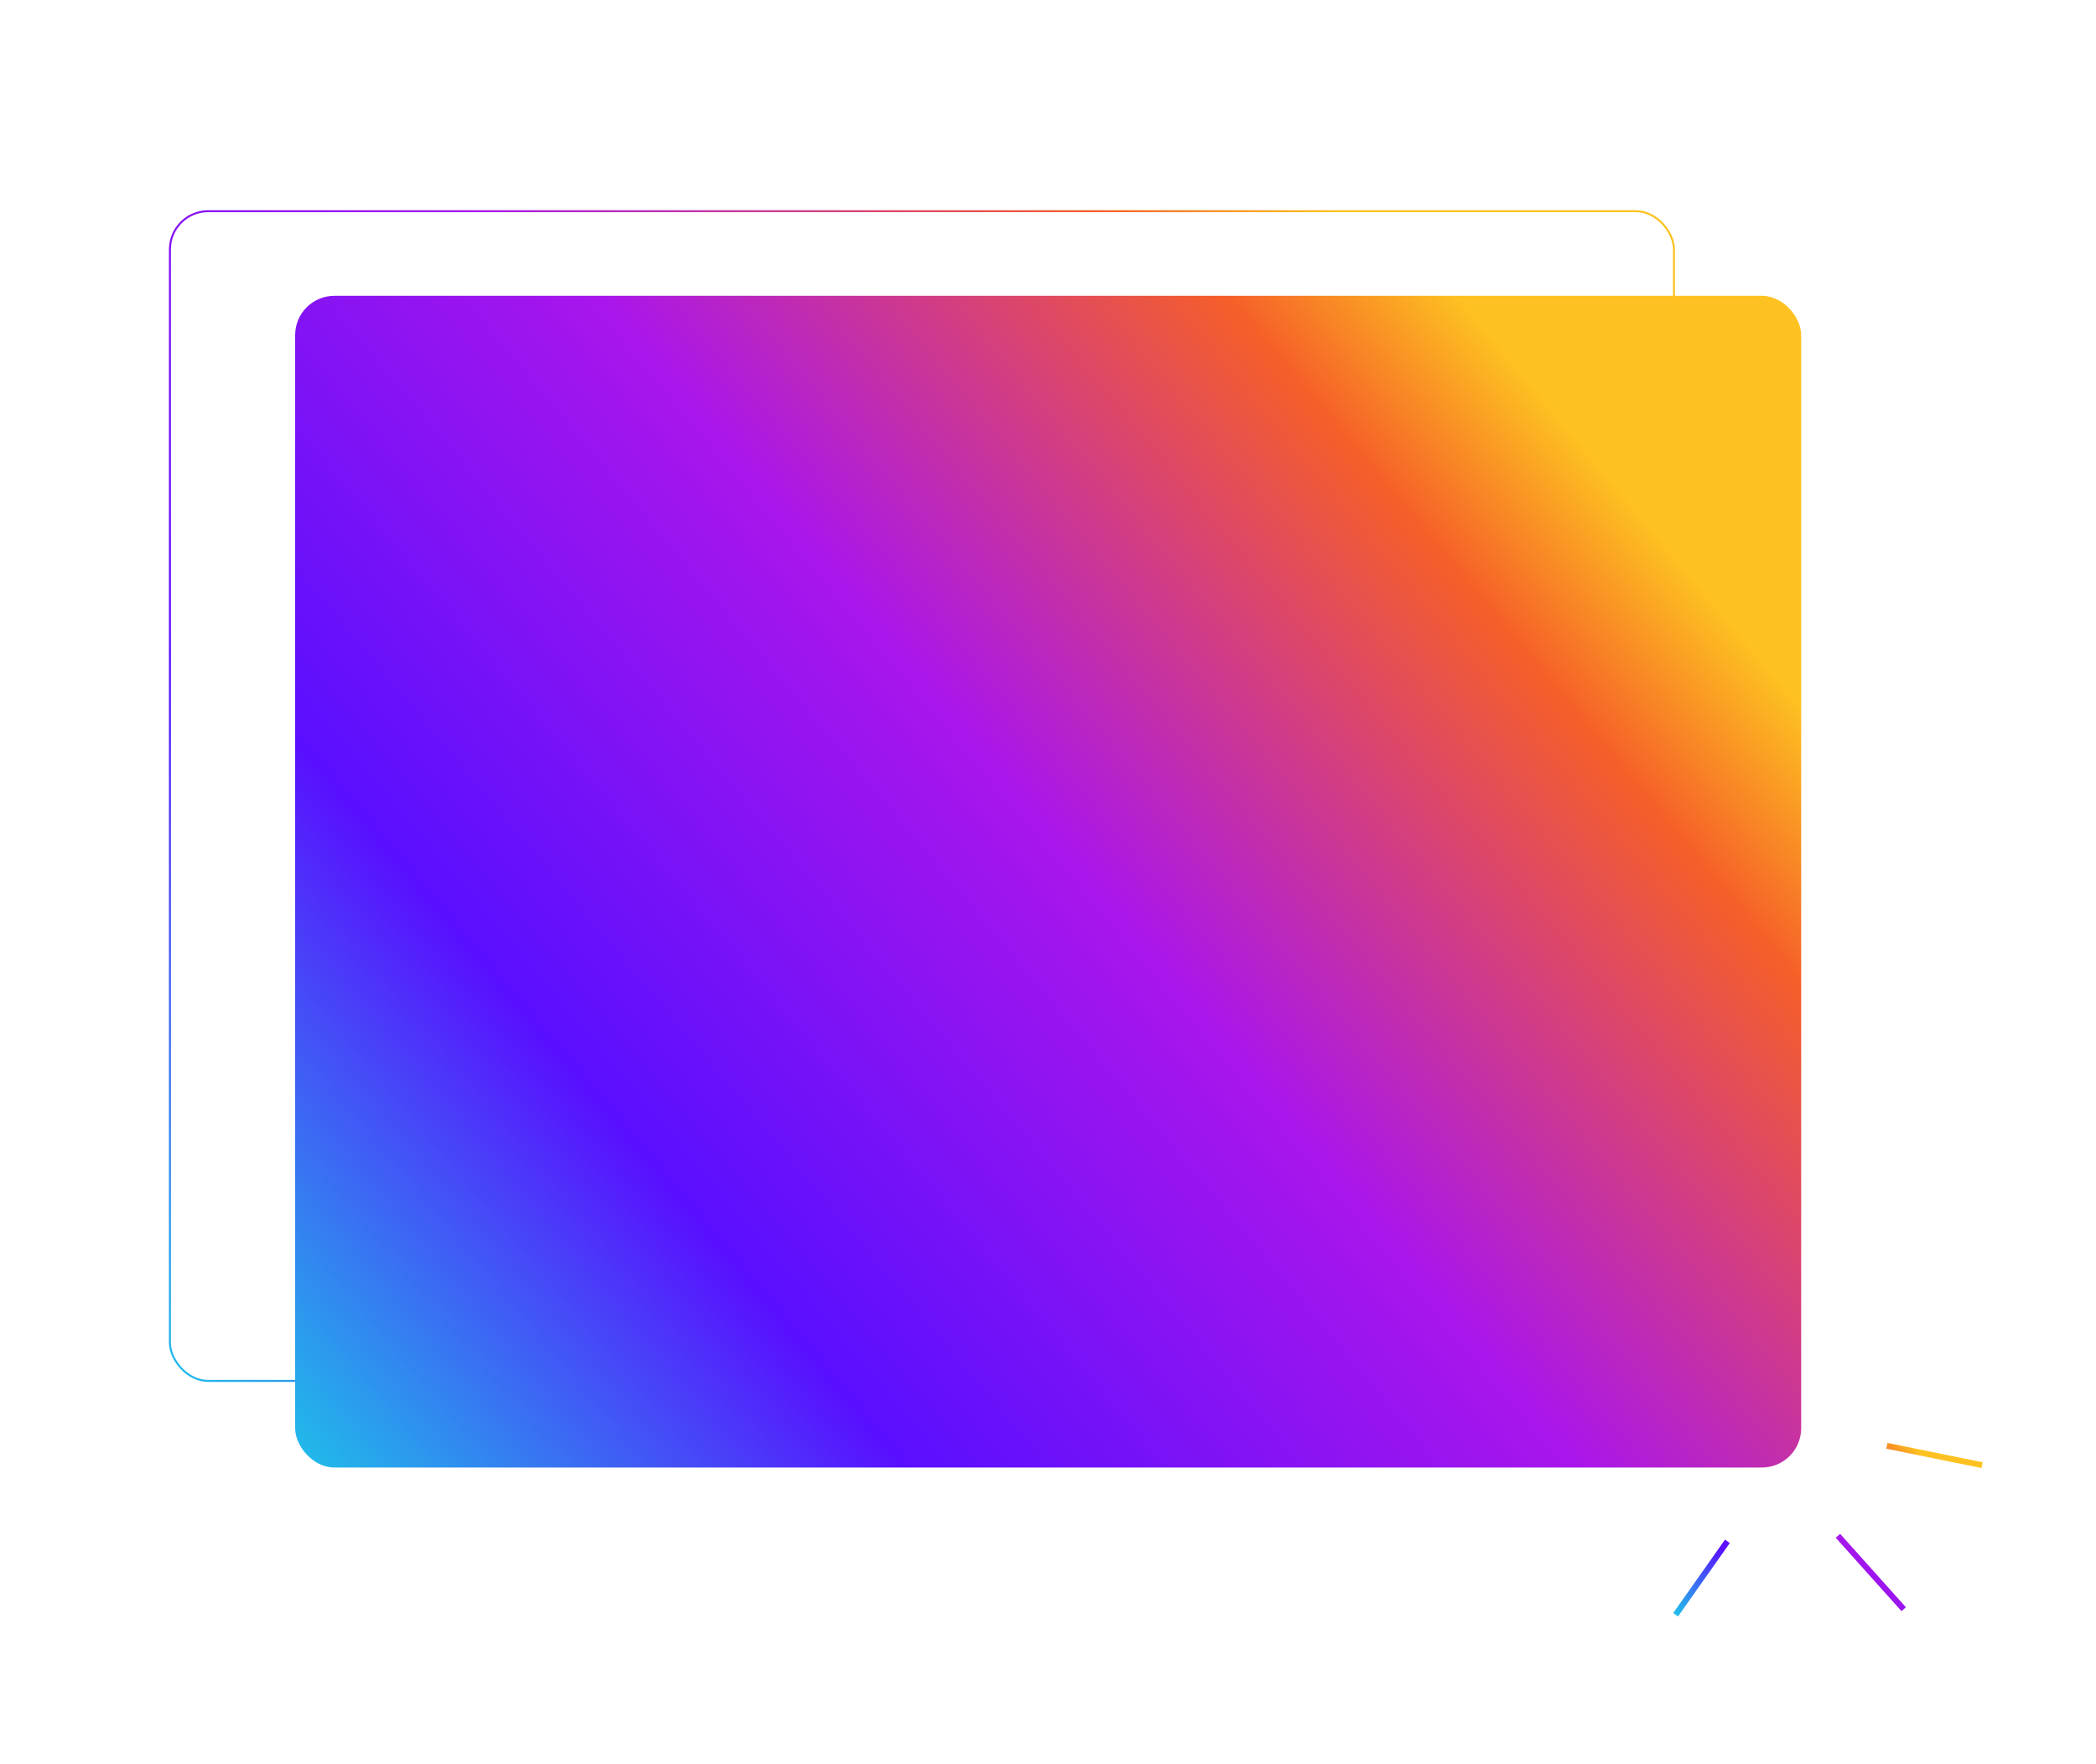 <svg width="1067" height="898" viewBox="0 0 1067 898" fill="none" xmlns="http://www.w3.org/2000/svg">
<rect x="86.5" y="107.5" width="765.668" height="595.471" rx="19.5" stroke="url(#paint0_linear_136_357)"/>
<g filter="url(#filter0_f_136_357)">
<rect x="150.246" y="150.588" width="766.668" height="596.471" rx="20" fill="url(#paint1_linear_136_357)"/>
</g>
<path d="M879.356 784.639L853 822M935.63 781.82L969.11 819.18M960.562 736L1009 745.869" stroke="url(#paint2_linear_136_357)" stroke-width="3"/>
<defs>
<filter id="filter0_f_136_357" x="0.246" y="0.588" width="1066.67" height="896.471" filterUnits="userSpaceOnUse" color-interpolation-filters="sRGB">
<feFlood flood-opacity="0" result="BackgroundImageFix"/>
<feBlend mode="normal" in="SourceGraphic" in2="BackgroundImageFix" result="shape"/>
<feGaussianBlur stdDeviation="75" result="effect1_foregroundBlur_136_357"/>
</filter>
<linearGradient id="paint0_linear_136_357" x1="848.159" y1="308.74" x2="197.501" y2="852.739" gradientUnits="userSpaceOnUse">
<stop stop-color="#FDC221"/>
<stop offset="0.109" stop-color="#F55F29"/>
<stop offset="0.396" stop-color="#A916EB"/>
<stop offset="0.707" stop-color="#590FFE"/>
<stop offset="1" stop-color="#1DC6E8"/>
</linearGradient>
<linearGradient id="paint1_linear_136_357" x1="912.405" y1="352.329" x2="261.747" y2="896.327" gradientUnits="userSpaceOnUse">
<stop stop-color="#FDC221"/>
<stop offset="0.109" stop-color="#F55F29"/>
<stop offset="0.396" stop-color="#A916EB"/>
<stop offset="0.707" stop-color="#590FFE"/>
<stop offset="1" stop-color="#1DC6E8"/>
</linearGradient>
<linearGradient id="paint2_linear_136_357" x1="1008.08" y1="765.087" x2="914.052" y2="876.036" gradientUnits="userSpaceOnUse">
<stop stop-color="#FDC221"/>
<stop offset="0.109" stop-color="#F55F29"/>
<stop offset="0.396" stop-color="#A916EB"/>
<stop offset="0.707" stop-color="#590FFE"/>
<stop offset="1" stop-color="#1DC6E8"/>
</linearGradient>
</defs>
</svg>
